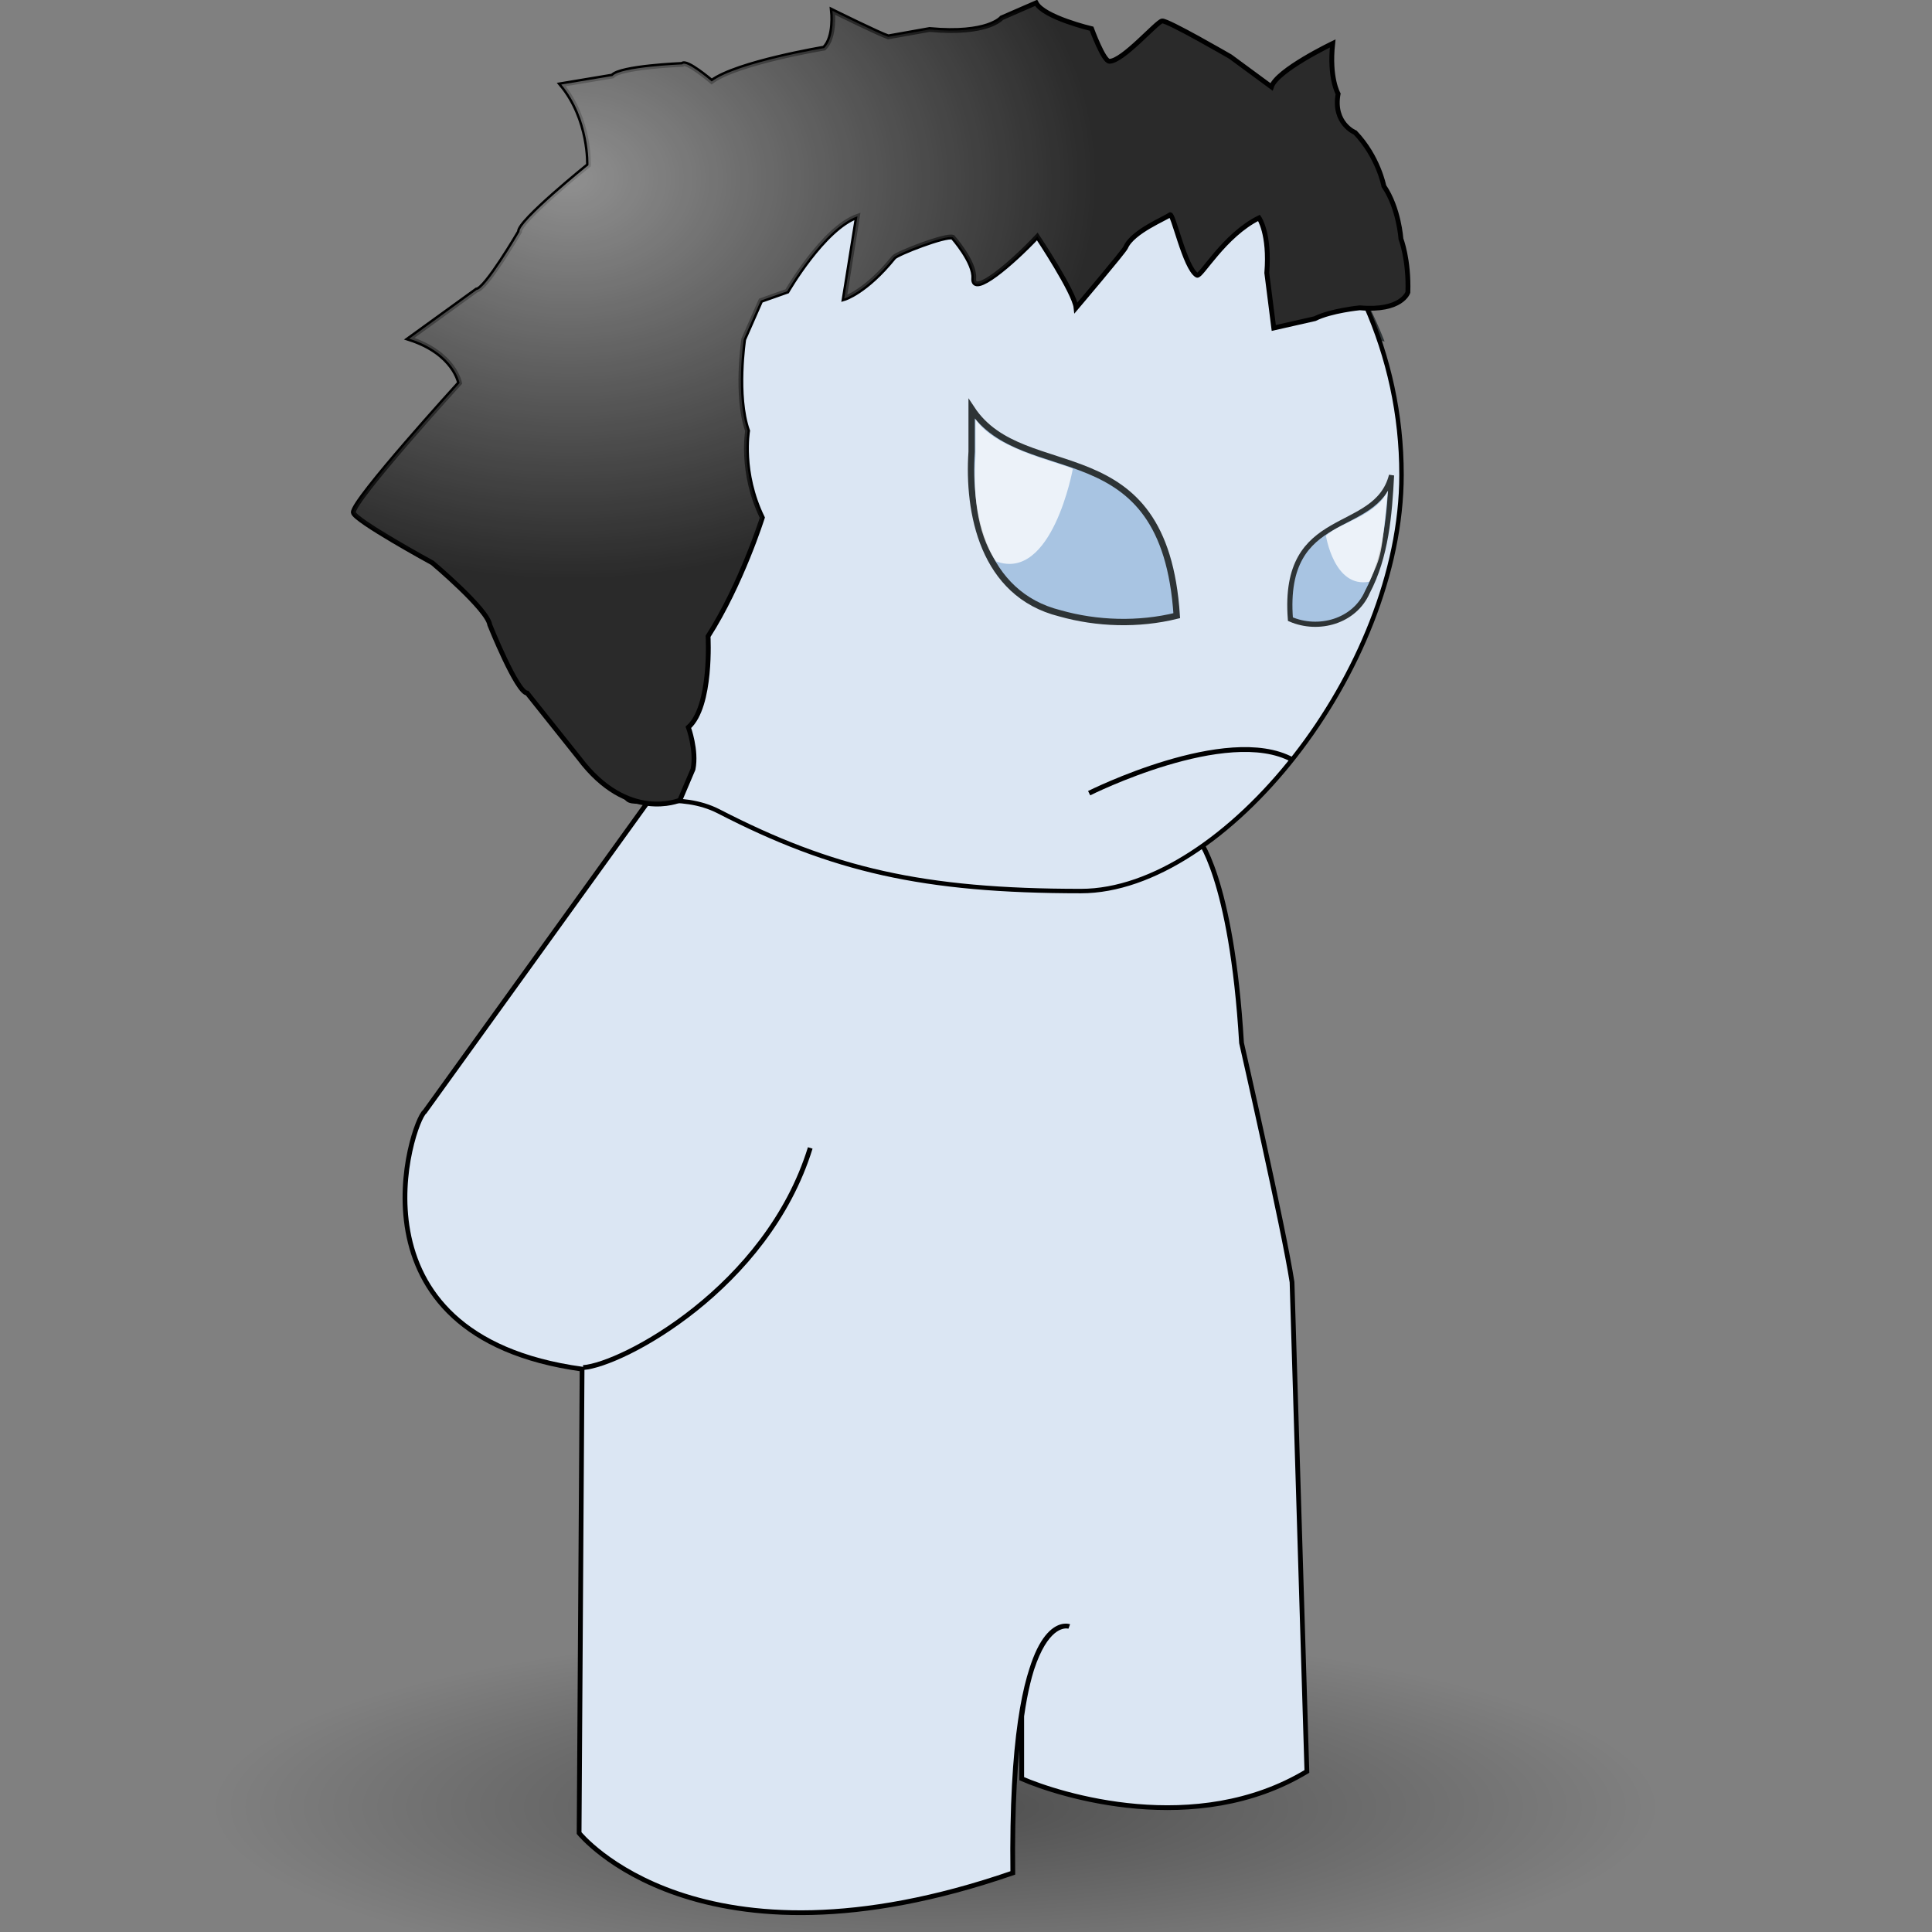 <?xml version="1.0" ?>
<svg height="400" width="400" xmlns="http://www.w3.org/2000/svg" xmlns:cc="http://web.resource.org/cc/" xmlns:dc="http://purl.org/dc/elements/1.1/" xmlns:inkscape="http://www.inkscape.org/namespaces/inkscape" xmlns:memaker="http://launchpad.net/memaker" xmlns:rdf="http://www.w3.org/1999/02/22-rdf-syntax-ns#" xmlns:sodipodi="http://sodipodi.sourceforge.net/DTD/sodipodi-0.dtd" xmlns:xlink="http://www.w3.org/1999/xlink">
	
        
	<rect width="100%" height="100%" fill="#808080" stroke="none"/>
	
        
	<g memaker:file="head">
		
  
		
  
		<defs id="defs2214head">
			
    
			<linearGradient id="linearGradient2269head" inkscape:collect="always">
				
      
				<stop id="stop2271head" offset="0" style="stop-color:#000000;stop-opacity:1;"/>
				
      
				<stop id="stop2273head" offset="1" style="stop-color:#000000;stop-opacity:0;"/>
				
    
			</linearGradient>
			
    
			<radialGradient cx="25.188" cy="41.625" fx="25.188" fy="41.625" gradientTransform="matrix(1,0,0,0.325,0,28.086)" gradientUnits="userSpaceOnUse" id="radialGradient31490head" inkscape:collect="always" r="18.062" xlink:href="#linearGradient2269head"/>
			
  
		</defs>
		
  
		<sodipodi:namedview bordercolor="#666666" borderopacity="1.0" gridtolerance="10.0" guidetolerance="10.0" height="400px" id="basehead" inkscape:current-layer="layer1" inkscape:cx="76.87181" inkscape:cy="234.16913" inkscape:pageopacity="0.0" inkscape:pageshadow="2" inkscape:window-height="711" inkscape:window-width="1024" inkscape:window-x="0" inkscape:window-y="0" inkscape:zoom="1.2074336" objecttolerance="10.0" pagecolor="#ffffff" showgrid="false" width="400px"/>
		
  
		<g id="layer2head" inkscape:groupmode="layer" inkscape:label="bobby" style="display:inline"/>
		
  
		<g id="layer1head" inkscape:groupmode="layer" inkscape:label="bob" style="display:inline">
			
    
			<path d="M 43.25 41.625 A 18.062 5.875 0 1 1  7.125,41.625 A 18.062 5.875 0 1 1  43.25 41.625 z" id="path2267head" sodipodi:cx="25.1875" sodipodi:cy="41.625" sodipodi:rx="18.0625" sodipodi:ry="5.875" sodipodi:type="arc" style="opacity:0.387;color:#000000;fill:url(#radialGradient31490head);fill-opacity:1;fill-rule:evenodd;stroke:none;stroke-width:1;stroke-linecap:butt;stroke-linejoin:miter;marker:none;marker-start:none;marker-mid:none;marker-end:none;stroke-miterlimit:4;stroke-dasharray:none;stroke-dashoffset:0;stroke-opacity:1;visibility:visible;display:inline;overflow:visible" transform="matrix(8.288,0,0,6.265,-15.068,113.443)"/>
			
    
			<path d="M 247.884,173.357 C 247.884,173.357 254.986,181.246 257.046,215.926 C 257.046,215.926 265.853,254.646 267.501,265.453 L 270.576,366.757 C 247.608,380.629 219.331,371.655 211.535,368.258 L 211.535,355.306 C 214.539,334.189 221.376,336.741 221.376,336.741 C 221.376,336.741 209.038,332.325 209.69,387.768 C 144.499,410.28 119.899,379.514 119.899,379.514 L 120.514,283.462 C 70.39,276.587 85.344,232.069 87.919,230.184 L 135.842,163.658 L 247.884,173.357 z " id="path31479head" sodipodi:nodetypes="cccccccccccc" style="opacity:1;fill:#dbe6f3;fill-opacity:1;fill-rule:evenodd;stroke:#000000;stroke-width:0.984px;stroke-linecap:butt;stroke-linejoin:miter;stroke-opacity:1"/>
			
    
			<path d="M 120.741,283.14 C 128.83,282.562 158.78,266.656 167.752,237.669" id="path7185head" sodipodi:nodetypes="cc" style="fill:none;fill-rule:evenodd;stroke:#000000;stroke-width:1px;stroke-linecap:butt;stroke-linejoin:miter;stroke-opacity:1"/>
			
    
			<path d="M 286.666,70.705 C 239.268,60.984 190.203,62.128 190.203,62.128 C 179.67,62.748 176.097,72.85 176.097,72.85 C 171.489,138.207 146.806,166.345 146.806,166.345 C 146.806,166.345 130.749,166.052 130.596,165.916 C 69.841,111.882 101.855,11.538 190.658,7.231 C 231.942,5.228 270.817,30.627 286.666,70.705 z " id="path10374head" sodipodi:nodetypes="cccccsc" style="fill:#2e3436;fill-rule:evenodd;stroke:none;stroke-width:1px;stroke-linecap:butt;stroke-linejoin:miter;stroke-opacity:1;display:inline"/>
			
    
			<path d="M 290.17,98.298 C 290.17,138.702 253.435,184.485 223.801,184.485 C 191.057,184.485 172.24,180.07 148.842,168.007 C 140.712,163.815 131.59,167.051 129.954,165.496 C 110.378,146.893 101.039,128.194 100.313,98.298 C 98.997,44.079 142.841,7.945 195.241,7.945 C 247.642,7.945 290.17,48.423 290.17,98.298 z " id="path2220head" sodipodi:nodetypes="csssssc" style="fill:#dbe6f3;fill-opacity:1;stroke:#000000;stroke-width:0.922;stroke-linecap:square;stroke-linejoin:miter;stroke-miterlimit:4;stroke-dashoffset:0;stroke-opacity:1"/>
			
  
		</g>
		

	</g>
	<g memaker:file="mouth">
		
  
		
  
		<defs id="defs77mouth"/>
		
  
		<sodipodi:namedview bordercolor="#666666" borderopacity="1.0" gridtolerance="10.0" guidetolerance="10.0" id="namedview75mouth" inkscape:current-layer="svg2" inkscape:cx="158.67781" inkscape:cy="254.93501" inkscape:pageopacity="0.0" inkscape:pageshadow="2" inkscape:window-height="711" inkscape:window-width="1024" inkscape:window-x="0" inkscape:window-y="0" inkscape:zoom="1.63728" objecttolerance="10.0" pagecolor="#ffffff"/>
		
  
		<path d="M 225.495,164.22 C 225.495,164.22 254.003,149.923 267.552,157.287" id="path2231mouth" sodipodi:nodetypes="cc" style="fill:none;fill-rule:evenodd;stroke:#000000;stroke-width:1px;stroke-linecap:butt;stroke-linejoin:miter;stroke-opacity:1"/>
		

	</g>
	<g memaker:file="eye">
		
  
		
  
		<defs id="defs2214eye"/>
		
  
		<sodipodi:namedview bordercolor="#666666" borderopacity="1.0" gridtolerance="10.0" guidetolerance="10.0" height="400px" id="baseeye" inkscape:current-layer="layer1" inkscape:cx="298.15501" inkscape:cy="288.19938" inkscape:pageopacity="0.0" inkscape:pageshadow="2" inkscape:window-height="711" inkscape:window-width="1024" inkscape:window-x="0" inkscape:window-y="0" inkscape:zoom="3.0044813" objecttolerance="10.0" pagecolor="#ffffff" showgrid="false" width="400px"/>
		
  
		<g id="layer2eye" inkscape:groupmode="layer" inkscape:label="bobby" style="display:inline"/>
		
  
		<g id="layer1eye" inkscape:groupmode="layer" inkscape:label="bob" style="display:inline">
			
    
			<path d="M 201.167,93.523 C 200.317,106.016 203.464,122.987 219.43,126.977 C 227.116,129.156 235.714,129.427 243.633,127.471 C 241.088,88.198 211.988,101.06 201.167,84.638 C 201.167,87.6 201.167,90.561 201.167,93.523 z " id="path10032eye" sodipodi:nodetypes="ccccc" style="fill:#a8c4e2;fill-opacity:1;fill-rule:evenodd;stroke:#2e3436;stroke-width:1.313px;stroke-linecap:butt;stroke-linejoin:miter;stroke-opacity:1"/>
			
    
			<path d="M 201.974,94.524 C 201.508,101.374 201.982,110.073 206.201,116.215 C 217.851,120.565 222.126,97.044 222.126,97.044 C 218.152,95.399 205.944,92.82 201.974,86.796 C 201.974,89.372 201.974,91.948 201.974,94.524 z " id="path15875eye" sodipodi:nodetypes="ccccc" style="opacity:0.78;fill:#ffffff;fill-opacity:1;fill-rule:evenodd;stroke:none;stroke-width:1px;stroke-linecap:butt;stroke-linejoin:miter;stroke-opacity:1"/>
			
    
			<path d="M 267.164,128.19 C 272.982,130.71 280.427,128.685 283.098,122.588 C 286.989,115.216 287.679,106.589 288.102,98.415 C 284.873,111.044 265.372,104.873 267.164,128.19 z " id="path10040eye" sodipodi:nodetypes="cccc" style="fill:#a8c4e2;fill-opacity:1;fill-rule:evenodd;stroke:#2e3436;stroke-width:1.069;stroke-linecap:butt;stroke-linejoin:miter;stroke-miterlimit:4;stroke-dasharray:none;stroke-opacity:1"/>
			
    
			<path d="M 283.518,120.431 C 286.076,114.772 285.95,115.527 287.338,101.637 C 284.779,106.87 277.497,108.126 274.521,110.898 C 274.521,110.898 276.206,121.862 283.518,120.431 z " id="path18784eye" sodipodi:nodetypes="cccc" style="opacity:0.78;fill:#ffffff;fill-opacity:1;fill-rule:evenodd;stroke:none;stroke-width:1.227px;stroke-linecap:butt;stroke-linejoin:miter;stroke-opacity:1"/>
			
  
		</g>
		

	</g>
	<g memaker:file="hair">
		
  
		
  
		<defs id="defs2214hair">
			
    
			<linearGradient id="linearGradient10236hair">
				
      
				<stop id="stop10238hair" offset="0" style="stop-color:#ffffff;stop-opacity:1;"/>
				
      
				<stop id="stop10240hair" offset="1" style="stop-color:#ffffff;stop-opacity:0;"/>
				
    
			</linearGradient>
			
    
			<radialGradient cx="117.915" cy="22.205" fx="117.915" fy="22.205" gradientTransform="matrix(1,0,0,0.76,0,20.075)" gradientUnits="userSpaceOnUse" id="radialGradient7338hair" inkscape:collect="always" r="109.179" xlink:href="#linearGradient10236hair"/>
			
  
		</defs>
		
  
		<sodipodi:namedview bordercolor="#666666" borderopacity="1.0" gridtolerance="10.0" guidetolerance="10.0" height="400px" id="basehair" inkscape:current-layer="layer1" inkscape:cx="143.97751" inkscape:cy="301.96571" inkscape:pageopacity="0.0" inkscape:pageshadow="2" inkscape:window-height="711" inkscape:window-width="1024" inkscape:window-x="0" inkscape:window-y="0" inkscape:zoom="1.4489204" objecttolerance="10.0" pagecolor="#ffffff" showgrid="false" width="400px"/>
		
  
		<g id="layer1hair" inkscape:groupmode="layer" inkscape:label="bob" style="display:inline">
			
    
			<path d="M 260.67,45.11 C 253.425,48.677 248.61,57.433 247.829,56.987 C 245.306,55.545 242.854,43.826 242.211,44.468 C 241.569,45.11 234.485,47.892 233.062,51.209 C 232.705,52.044 222.79,63.729 222.79,63.729 C 222.455,60.496 214.764,48.962 214.764,48.962 C 209.525,54.535 201.296,61.566 201.602,57.629 C 201.861,54.303 197.268,49.122 197.268,49.122 C 195.819,48.565 185.714,52.495 185.069,53.296 C 179.251,60.514 174.797,61.803 174.797,61.803 L 177.525,44.789 C 170.503,47.241 162.971,60.306 162.971,60.306 L 157.514,62.232 L 153.982,70.258 C 153.982,70.258 152.221,81.953 154.785,89.198 C 154.785,89.198 153.265,97.812 157.835,107.175 C 157.835,107.175 153.51,120.921 146.599,131.734 C 146.599,131.734 147.427,146.232 142.522,150.58 C 142.522,150.58 144.266,155.346 143.486,159.247 L 140.757,165.668 C 140.757,165.668 129.949,170.372 119.902,156.986 L 109.148,143.503 C 107.03,143.392 101.403,129.378 101.403,129.378 C 100.957,126.145 89.525,116.537 89.525,116.537 C 89.525,116.537 73.264,107.664 73.153,106.104 C 72.976,103.635 95.143,79.299 95.143,79.299 C 95.143,79.299 94.095,73.132 84.732,70.123 L 98.674,60.037 C 100.569,59.926 107.543,47.999 107.543,47.999 C 107.32,45.881 121.828,34.195 121.828,34.195 C 121.828,34.195 122.229,24.747 116.21,17.502 L 126.804,15.736 C 128.364,13.841 141.25,13.328 141.25,13.328 C 142.03,12.325 147.349,16.86 147.349,16.86 C 152.588,12.958 170.623,9.958 170.623,9.958 C 172.964,7.728 172.344,2.234 172.344,2.234 C 172.344,2.234 182.124,7.071 183.907,7.628 L 192.453,6.105 C 204.603,7.22 207.381,3.698 207.381,3.698 L 214.516,0.59 C 216.077,3.6 226,5.945 226,5.945 C 226,5.945 228.465,12.686 229.692,12.686 C 232.487,12.686 239.483,4.5 240.606,4.34 C 241.73,4.179 254.731,11.723 254.731,11.723 L 263.238,17.983 C 264.353,14.528 275.919,8.995 275.919,8.995 C 275.139,16.128 277.042,19.428 277.042,19.428 C 275.928,25.558 280.574,27.453 280.574,27.453 C 285.367,32.469 286.513,38.529 286.513,38.529 C 289.634,43.099 290.044,49.443 290.044,49.443 C 290.044,49.443 291.711,53.719 291.488,60.519 C 291.488,60.519 290.231,64.509 281.537,63.729 C 281.537,63.729 275.571,64.304 272.227,65.976 L 263.72,67.902 L 262.275,56.506 C 262.944,48.369 260.67,45.11 260.67,45.11 z " id="path2199hair" sodipodi:nodetypes="ccssccscscccccccccccccccccccccccccccccccccsccccccccccccc" style="fill:#2a2a2a;fill-rule:evenodd;stroke:#000000;stroke-width:1px;stroke-linecap:butt;stroke-linejoin:miter;stroke-opacity:1;fill-opacity:1"/>
			
    
			<path d="M 260.67,45.11 C 253.425,48.677 248.61,57.433 247.829,56.987 C 245.306,55.545 242.854,43.826 242.211,44.468 C 241.569,45.11 234.485,47.892 233.062,51.209 C 232.705,52.044 222.79,63.729 222.79,63.729 C 222.455,60.496 214.764,48.962 214.764,48.962 C 209.525,54.535 201.296,61.566 201.602,57.629 C 201.861,54.303 197.268,49.122 197.268,49.122 C 195.819,48.565 185.714,52.495 185.069,53.296 C 179.251,60.514 174.797,61.803 174.797,61.803 L 177.525,44.789 C 170.503,47.241 162.971,60.306 162.971,60.306 L 157.514,62.232 L 153.982,70.258 C 153.982,70.258 152.221,81.953 154.785,89.198 C 154.785,89.198 153.265,97.812 157.835,107.175 C 157.835,107.175 153.51,120.921 146.599,131.734 C 146.599,131.734 147.427,146.232 142.522,150.58 C 142.522,150.58 144.266,155.346 143.486,159.247 L 140.757,165.668 C 140.757,165.668 129.949,170.372 119.902,156.986 L 109.148,143.503 C 107.03,143.392 101.403,129.378 101.403,129.378 C 100.957,126.145 89.525,116.537 89.525,116.537 C 89.525,116.537 73.264,107.664 73.153,106.104 C 72.976,103.635 95.143,79.299 95.143,79.299 C 95.143,79.299 94.095,73.132 84.732,70.123 L 98.674,60.037 C 100.569,59.926 107.543,47.999 107.543,47.999 C 107.32,45.881 121.828,34.195 121.828,34.195 C 121.828,34.195 122.229,24.747 116.21,17.502 L 126.804,15.736 C 128.364,13.841 141.25,13.328 141.25,13.328 C 142.03,12.325 147.349,16.86 147.349,16.86 C 152.588,12.958 170.623,9.958 170.623,9.958 C 172.964,7.728 172.344,2.234 172.344,2.234 C 172.344,2.234 182.124,7.071 183.907,7.628 L 192.453,6.105 C 204.603,7.22 207.381,3.698 207.381,3.698 L 214.516,0.59 C 216.077,3.6 226,5.945 226,5.945 C 226,5.945 228.465,12.686 229.692,12.686 C 232.487,12.686 239.483,4.5 240.606,4.34 C 241.73,4.179 254.731,11.723 254.731,11.723 L 263.238,17.983 C 264.353,14.528 275.919,8.995 275.919,8.995 C 275.139,16.128 277.042,19.428 277.042,19.428 C 275.928,25.558 280.574,27.453 280.574,27.453 C 285.367,32.469 286.513,38.529 286.513,38.529 C 289.634,43.099 290.044,49.443 290.044,49.443 C 290.044,49.443 291.711,53.719 291.488,60.519 C 291.488,60.519 290.231,64.509 281.537,63.729 C 281.537,63.729 275.571,64.304 272.227,65.976 L 263.72,67.902 L 262.275,56.506 C 262.944,48.369 260.67,45.11 260.67,45.11 z " id="path6361hair" sodipodi:nodetypes="ccssccscscccccccccccccccccccccccccccccccccsccccccccccccc" style="fill:url(#radialGradient7338hair);fill-rule:evenodd;stroke:none;stroke-width:1px;stroke-linecap:butt;stroke-linejoin:miter;stroke-opacity:1;fill-opacity:1.0;opacity:0.478"/>
			
  
		</g>
		

	</g>
</svg>
